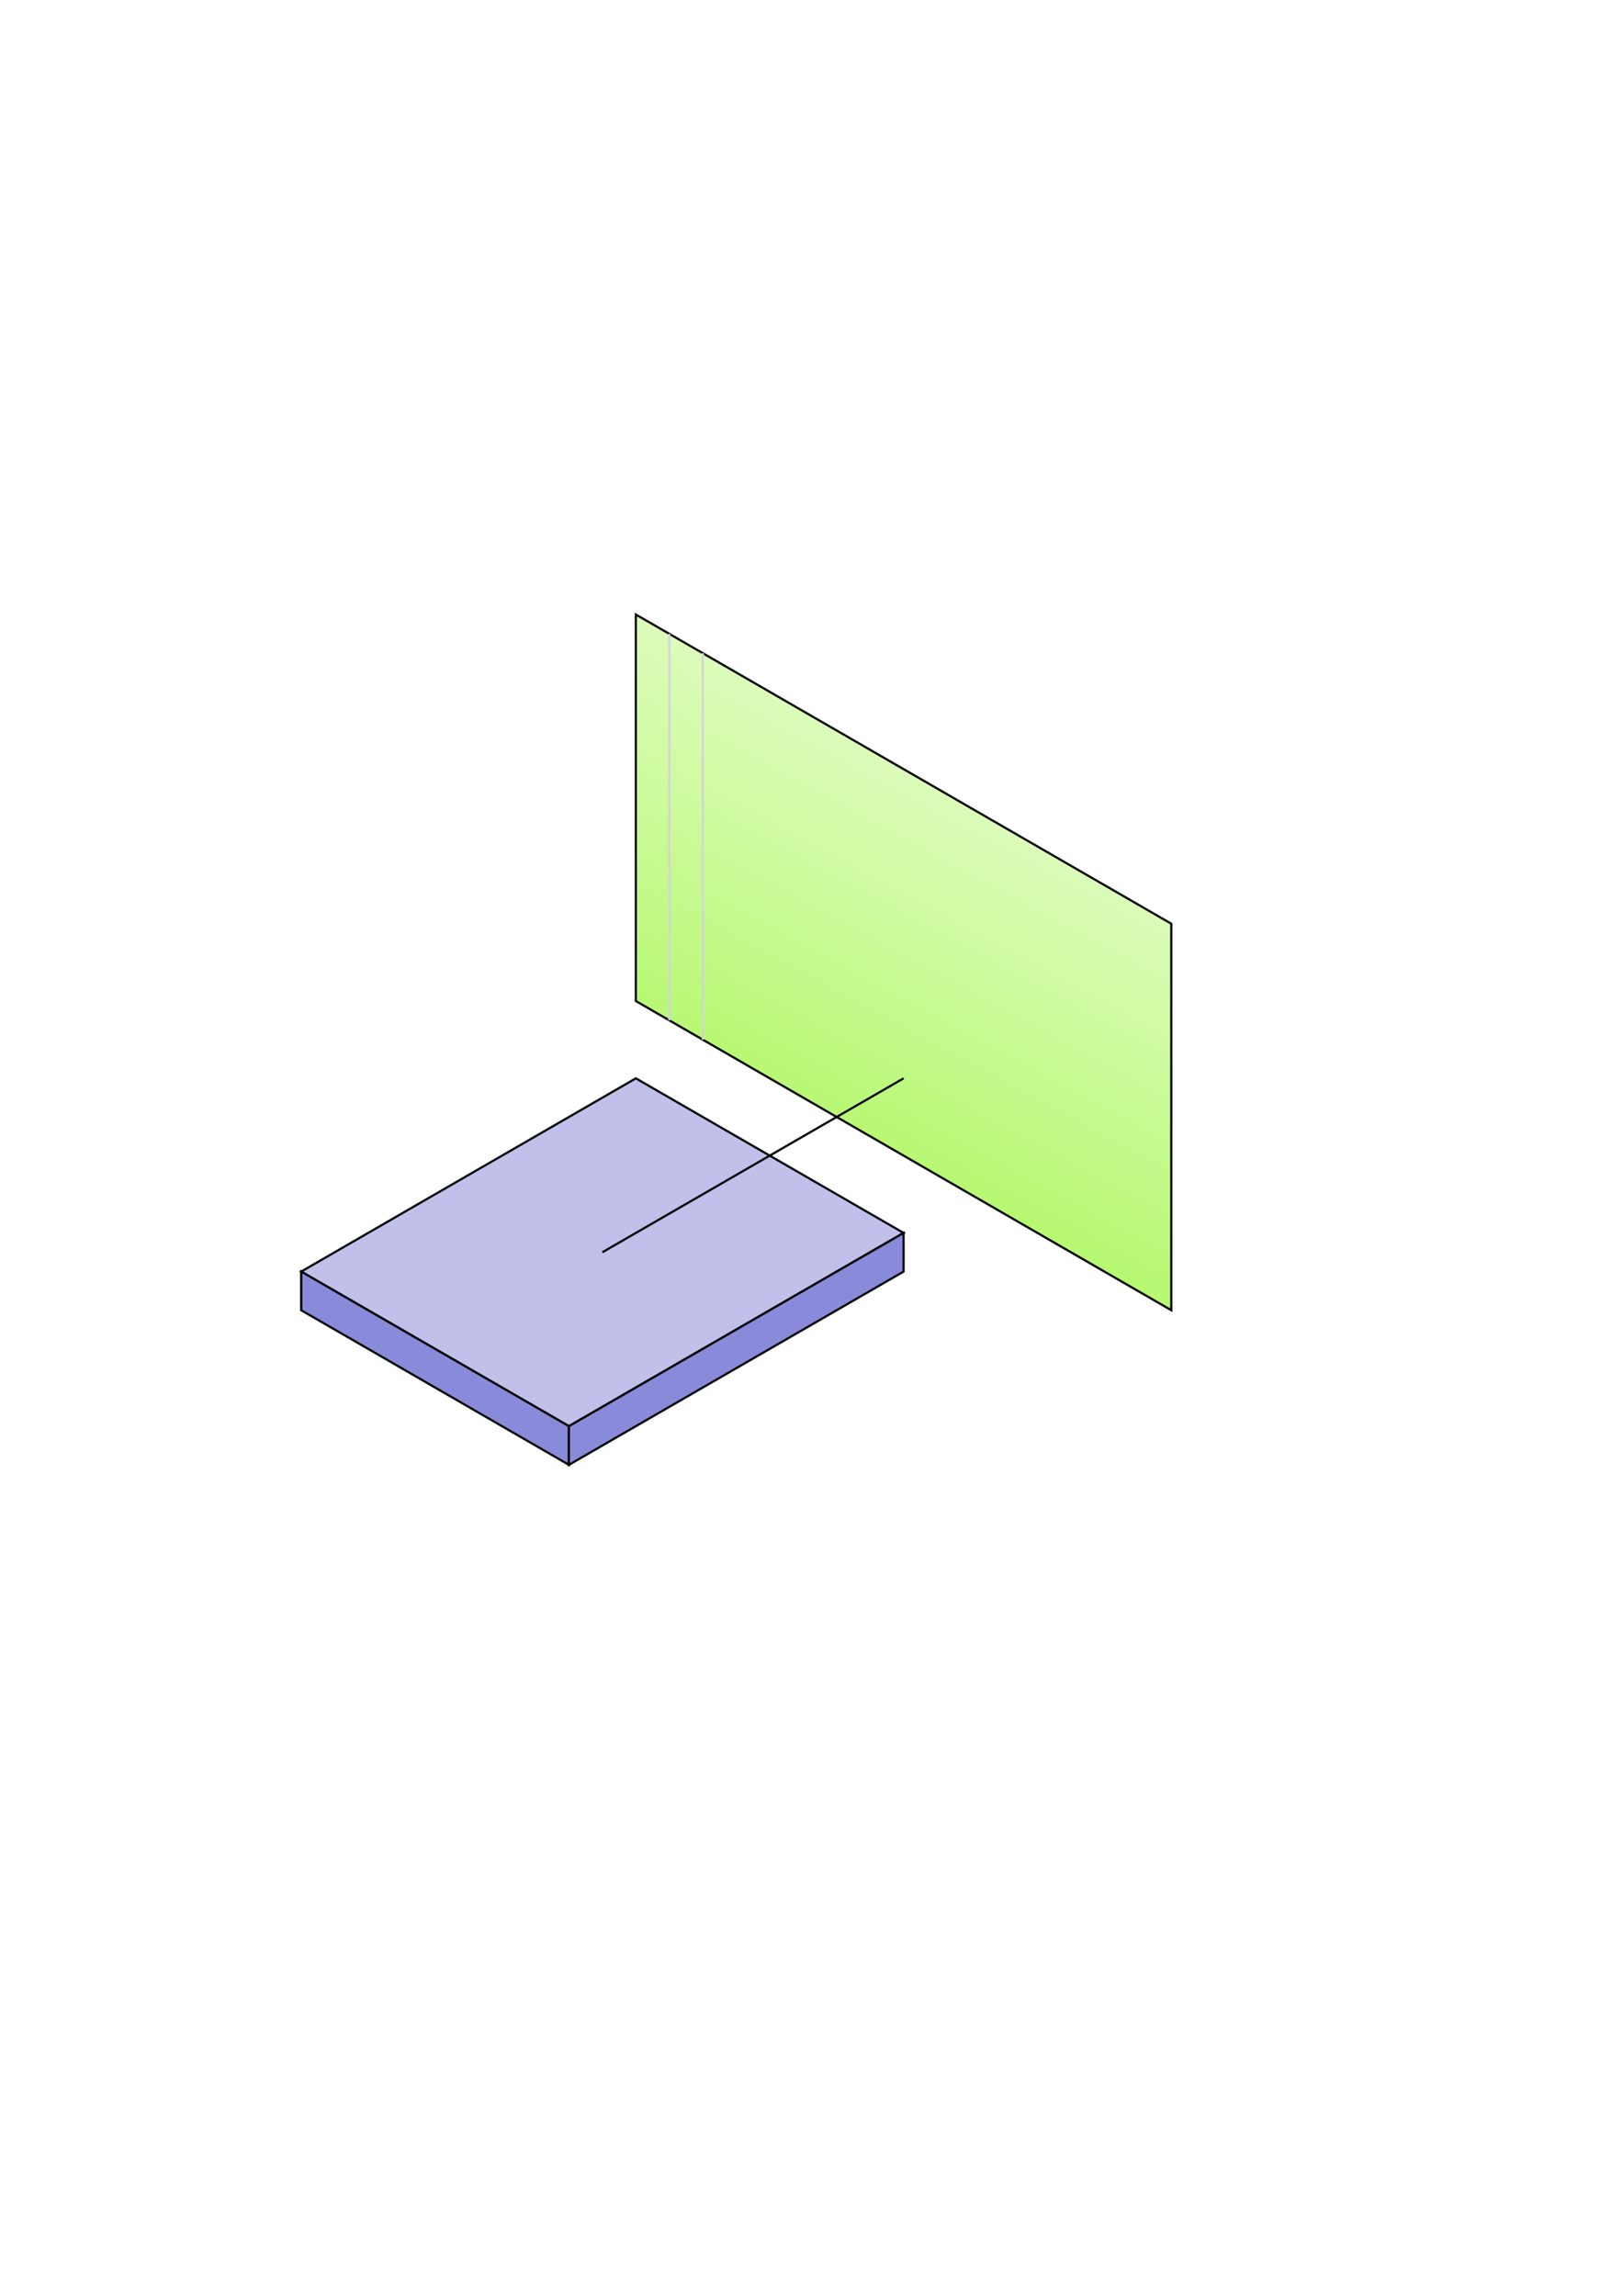 <?xml version="1.0" encoding="UTF-8" standalone="no"?>
<!-- Created with Inkscape (http://www.inkscape.org/) -->

<svg
   xmlns:dc="http://purl.org/dc/elements/1.1/"
   xmlns:cc="http://creativecommons.org/ns#"
   xmlns:rdf="http://www.w3.org/1999/02/22-rdf-syntax-ns#"
   xmlns:svg="http://www.w3.org/2000/svg"
   xmlns="http://www.w3.org/2000/svg"
   xmlns:xlink="http://www.w3.org/1999/xlink"
   xmlns:sodipodi="http://sodipodi.sourceforge.net/DTD/sodipodi-0.dtd"
   xmlns:inkscape="http://www.inkscape.org/namespaces/inkscape"
   width="744.094"
   height="1052.362"
   id="svg2"
   version="1.1"
   inkscape:version="0.48.5 r10040"
   sodipodi:docname="experimental_geometry.svg">
  <defs
     id="defs4">
    <linearGradient
       inkscape:collect="always"
       id="linearGradient3806">
      <stop
         style="stop-color:#b4f86c;stop-opacity:1;"
         offset="0"
         id="stop3808" />
      <stop
         style="stop-color:#b4f86c;stop-opacity:0;"
         offset="1"
         id="stop3810" />
    </linearGradient>
    <linearGradient
       inkscape:collect="always"
       xlink:href="#linearGradient3806"
       id="linearGradient3812"
       x1="383.574"
       y1="529.724"
       x2="537.004"
       y2="246.26"
       gradientUnits="userSpaceOnUse" />
  </defs>
  <sodipodi:namedview
     id="base"
     pagecolor="#ffffff"
     bordercolor="#666666"
     borderopacity="1.0"
     inkscape:pageopacity="0.0"
     inkscape:pageshadow="2"
     inkscape:zoom="1.4"
     inkscape:cx="250"
     inkscape:cy="520.14793"
     inkscape:document-units="px"
     inkscape:current-layer="layer1"
     showgrid="true"
     inkscape:window-width="1863"
     inkscape:window-height="1131"
     inkscape:window-x="-2"
     inkscape:window-y="-3"
     inkscape:window-maximized="1">
    <inkscape:grid
       type="axonomgrid"
       id="grid2987"
       units="mm"
       empspacing="5"
       visible="true"
       enabled="true"
       snapvisiblegridlinesonly="true" />
  </sodipodi:namedview>
  <g
     inkscape:label="Layer 1"
     inkscape:groupmode="layer"
     id="layer1">
    <path
       style="fill:#c0c0eb;stroke:#000000;stroke-width:1px;stroke-linecap:butt;stroke-linejoin:miter;stroke-opacity:1;fill-opacity:1"
       d="M 138.087,582.874 260.83,653.74 414.26,565.157 291.516,494.291 z"
       id="path2991"
       inkscape:connector-curvature="0" />
    <path
       style="fill:#8a8ada;stroke:#000000;stroke-width:1px;stroke-linecap:butt;stroke-linejoin:miter;stroke-opacity:1;fill-opacity:1"
       d="m 138.087,582.874 0,17.717 122.744,70.866 0,-17.717 z"
       id="path3798"
       inkscape:connector-curvature="0" />
    <path
       style="fill:#8a8ada;stroke:#000000;stroke-width:1px;stroke-linecap:butt;stroke-linejoin:miter;stroke-opacity:1;fill-opacity:1"
       d="m 260.83,653.74 0,17.717 153.43,-88.583 0,-17.717 z"
       id="path3800"
       inkscape:connector-curvature="0" />
    <path
       style="fill:url(#linearGradient3812);stroke:#000000;stroke-width:1px;stroke-linecap:butt;stroke-linejoin:miter;stroke-opacity:1;fill-opacity:1"
       d="m 537.004,600.591 -245.488,-141.732 0,-177.165 245.488,141.732 z"
       id="path3804"
       inkscape:connector-curvature="0"
       sodipodi:nodetypes="ccccc" />
    <path
       style="fill:none;stroke:#000000;stroke-width:1px;stroke-linecap:butt;stroke-linejoin:miter;stroke-opacity:1"
       d="M 276.173,574.016 414.26,494.291"
       id="path3802"
       inkscape:connector-curvature="0" />
    <path
       style="fill:none;stroke:#d4d4d4;stroke-width:1px;stroke-linecap:butt;stroke-linejoin:miter;stroke-opacity:1"
       d="m 306.859,290.551 0,177.165"
       id="path3814"
       inkscape:connector-curvature="0" />
    <path
       style="fill:none;stroke:#d4d4d4;stroke-width:1px;stroke-linecap:butt;stroke-linejoin:miter;stroke-opacity:1"
       d="m 322.202,299.409 0,177.165"
       id="path3816"
       inkscape:connector-curvature="0" />
  </g>
</svg>
